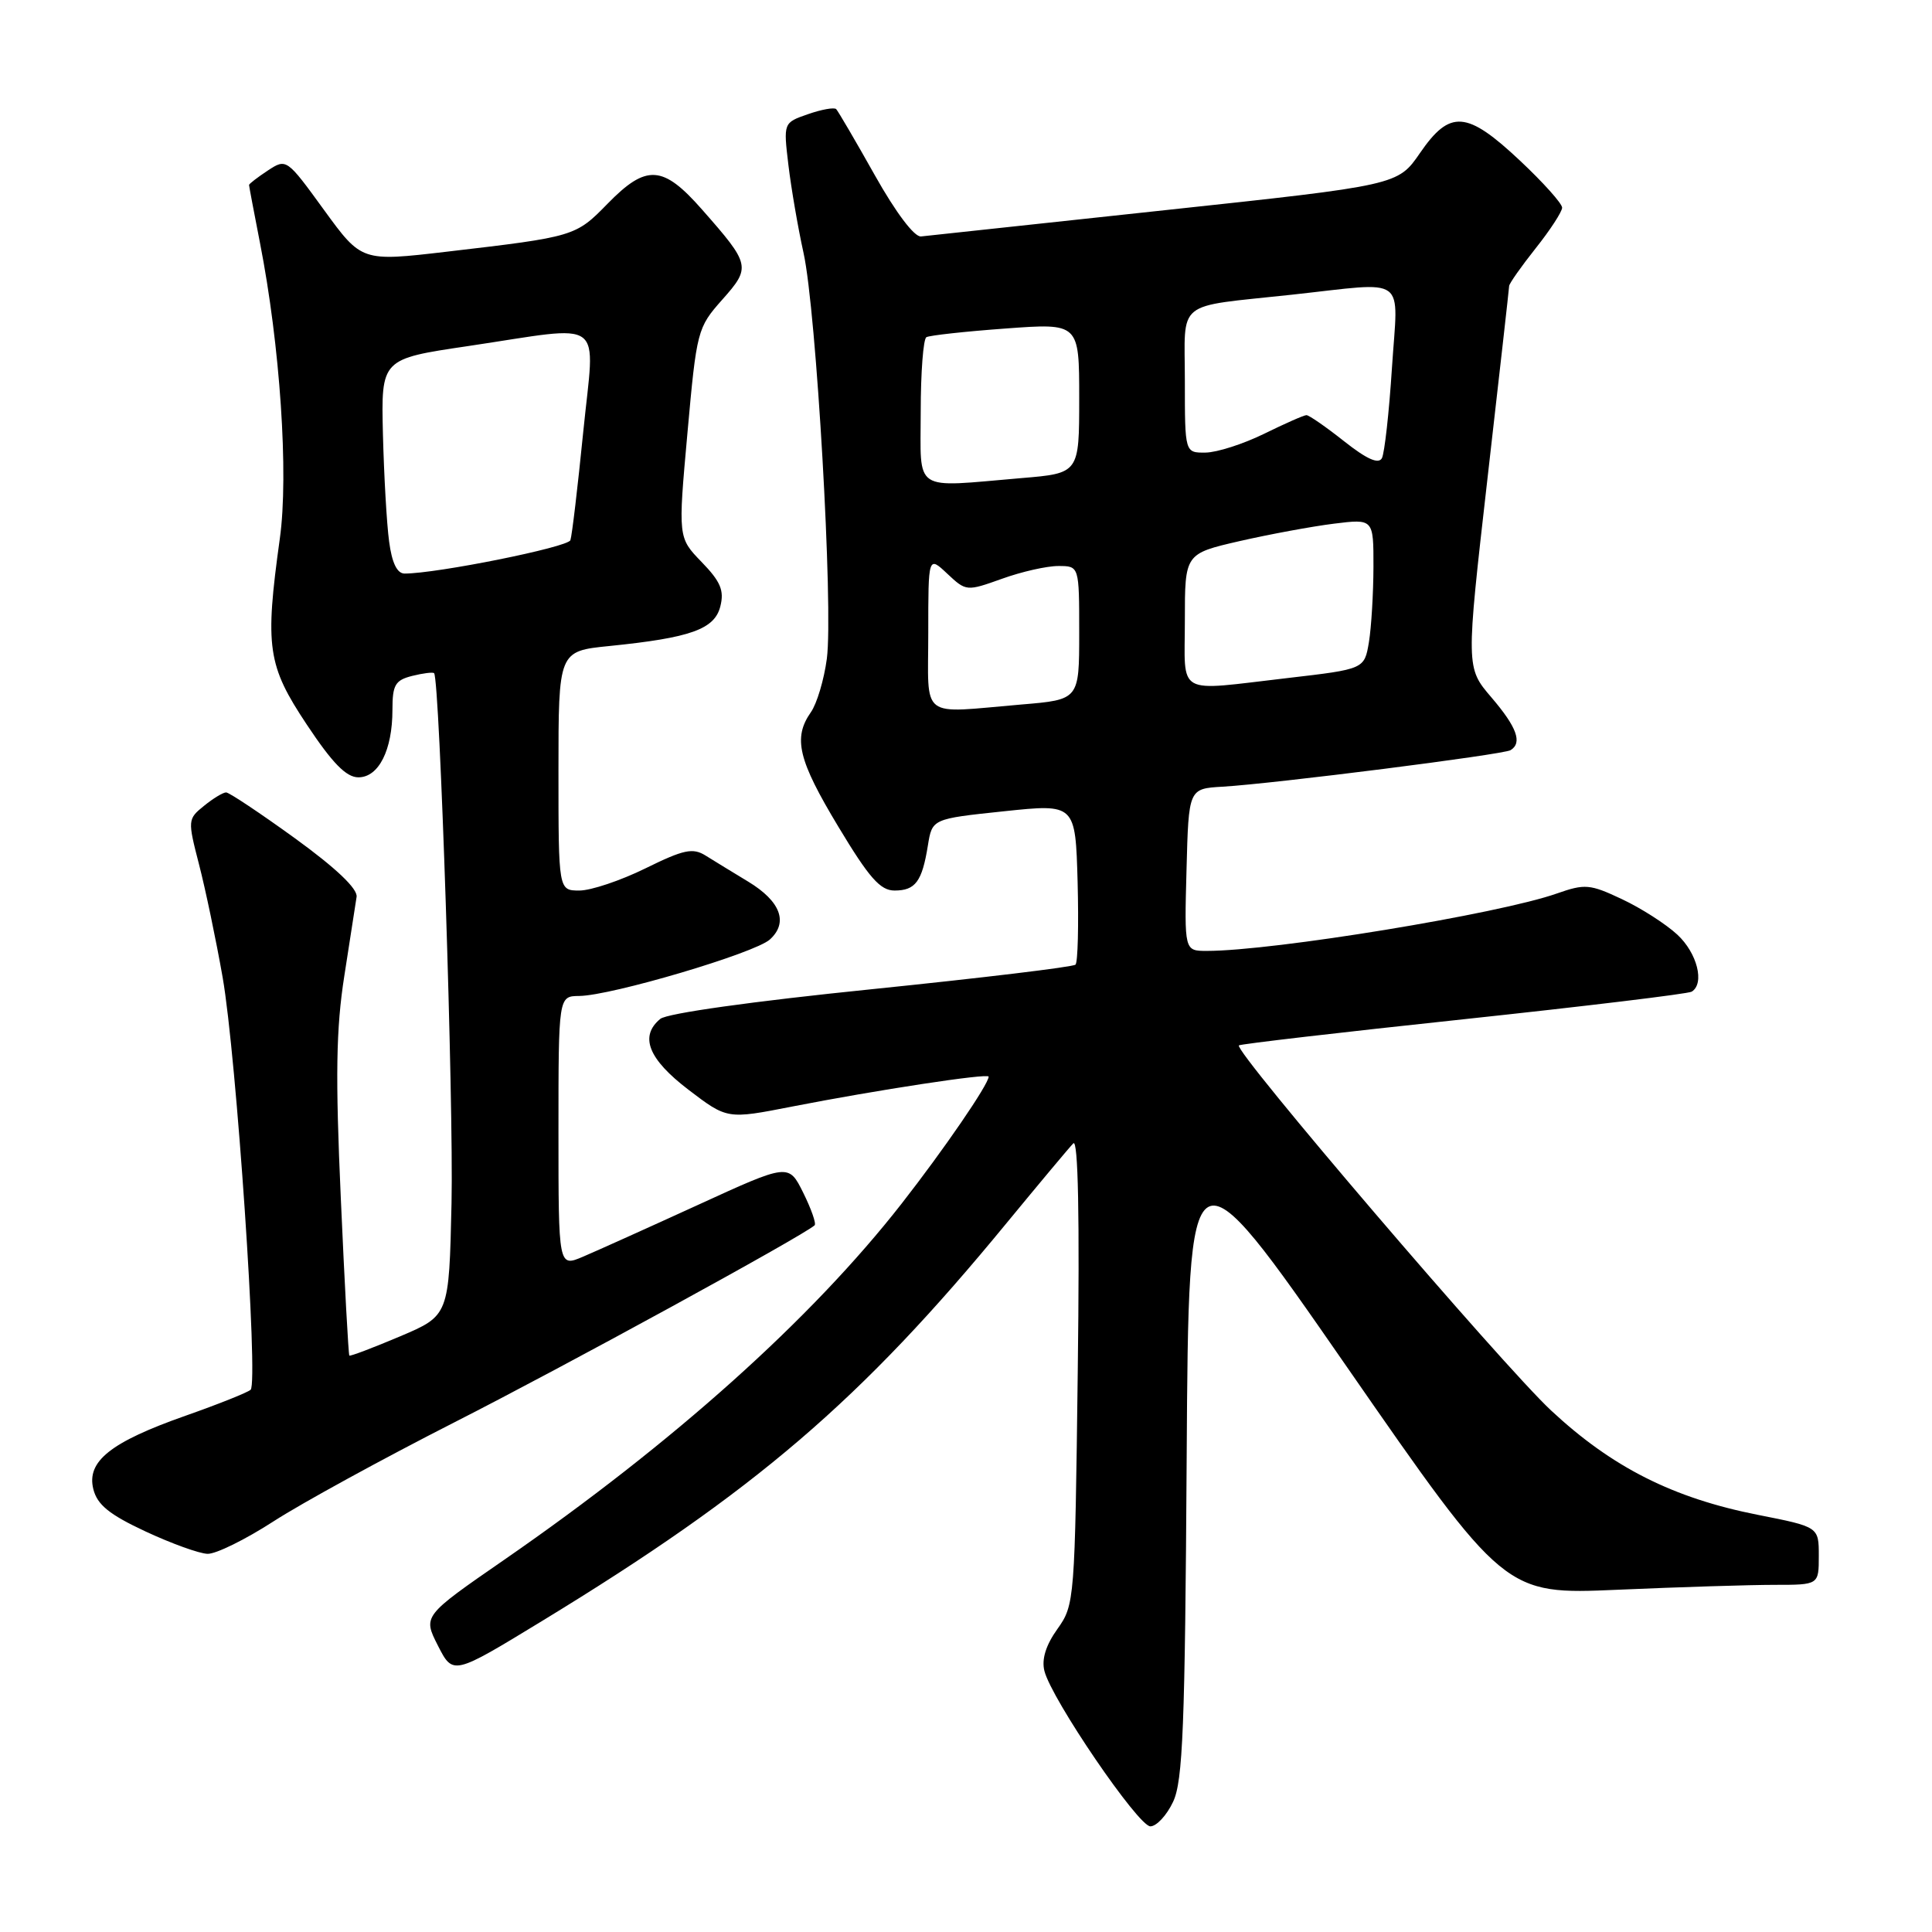 <?xml version="1.0" encoding="UTF-8" standalone="no"?>
<!DOCTYPE svg PUBLIC "-//W3C//DTD SVG 1.1//EN" "http://www.w3.org/Graphics/SVG/1.1/DTD/svg11.dtd" >
<svg xmlns="http://www.w3.org/2000/svg" xmlns:xlink="http://www.w3.org/1999/xlink" version="1.1" viewBox="0 0 256 256">
 <g >
 <path fill="currentColor"
d=" M 155.44 238.75 C 156.74 236.01 157.02 228.82 157.24 193.19 C 157.50 150.87 157.50 150.87 178.44 181.08 C 199.39 211.30 199.39 211.30 214.35 210.65 C 222.58 210.29 231.95 210.00 235.16 210.00 C 241.00 210.00 241.00 210.00 241.00 206.16 C 241.00 202.32 241.00 202.32 232.95 200.73 C 221.69 198.51 213.61 194.43 205.52 186.89 C 199.01 180.81 163.44 139.22 164.16 138.52 C 164.35 138.34 177.73 136.78 193.91 135.06 C 210.08 133.33 223.69 131.69 224.16 131.40 C 225.91 130.32 224.89 126.28 222.25 123.84 C 220.74 122.44 217.43 120.32 214.91 119.14 C 210.67 117.14 210.01 117.09 206.30 118.39 C 198.64 121.10 168.74 126.00 159.91 126.00 C 156.93 126.00 156.93 126.00 157.22 115.25 C 157.50 104.50 157.50 104.50 162.00 104.24 C 168.82 103.84 199.21 99.99 200.16 99.40 C 201.75 98.42 200.99 96.35 197.62 92.41 C 194.24 88.46 194.24 88.46 197.09 63.48 C 198.66 49.74 199.96 38.23 199.97 37.89 C 199.99 37.56 201.57 35.31 203.49 32.89 C 205.41 30.48 206.98 28.06 206.99 27.52 C 207.00 26.98 204.47 24.16 201.39 21.27 C 194.35 14.66 192.13 14.50 188.16 20.27 C 185.22 24.54 185.22 24.54 154.36 27.85 C 137.39 29.67 122.84 31.24 122.04 31.33 C 121.16 31.43 118.70 28.17 115.92 23.22 C 113.36 18.66 111.05 14.72 110.80 14.46 C 110.54 14.20 108.86 14.50 107.06 15.13 C 103.80 16.26 103.80 16.26 104.47 21.88 C 104.84 24.97 105.74 30.20 106.47 33.50 C 108.17 41.14 110.44 80.65 109.56 87.29 C 109.19 90.06 108.24 93.25 107.44 94.38 C 105.06 97.79 105.75 100.69 111.09 109.55 C 115.16 116.32 116.64 118.00 118.53 118.00 C 121.30 118.00 122.18 116.81 122.95 112.03 C 123.52 108.50 123.52 108.50 133.01 107.50 C 142.50 106.50 142.50 106.50 142.79 116.88 C 142.94 122.59 142.82 127.51 142.51 127.82 C 142.20 128.13 130.03 129.59 115.47 131.08 C 99.76 132.68 88.37 134.27 87.49 135.01 C 84.70 137.32 85.91 140.34 91.23 144.40 C 96.36 148.31 96.36 148.31 104.93 146.63 C 116.13 144.44 131.00 142.17 131.00 142.66 C 131.00 143.67 125.07 152.32 119.46 159.50 C 107.52 174.78 89.23 191.18 66.81 206.68 C 56.03 214.13 56.03 214.13 58.03 218.06 C 60.03 221.98 60.03 221.98 71.76 214.83 C 100.07 197.58 114.05 185.60 133.43 162.00 C 137.73 156.78 141.68 152.05 142.22 151.50 C 142.86 150.85 143.07 161.23 142.81 181.55 C 142.43 212.08 142.39 212.65 140.12 215.84 C 138.58 217.99 138.00 219.86 138.39 221.41 C 139.33 225.15 150.82 242.00 152.43 242.00 C 153.24 242.00 154.60 240.54 155.44 238.75 Z  M 36.24 201.59 C 39.95 199.19 50.75 193.28 60.24 188.45 C 74.63 181.14 106.40 163.76 107.94 162.36 C 108.18 162.14 107.50 160.20 106.44 158.06 C 104.50 154.15 104.50 154.15 92.50 159.65 C 85.90 162.67 79.04 165.76 77.25 166.52 C 74.00 167.90 74.00 167.90 74.00 149.95 C 74.00 132.00 74.00 132.00 76.75 131.97 C 81.00 131.93 100.01 126.30 102.01 124.49 C 104.49 122.24 103.44 119.43 99.14 116.82 C 97.14 115.61 94.60 114.06 93.50 113.37 C 91.80 112.31 90.61 112.56 85.53 115.06 C 82.24 116.68 78.30 118.00 76.78 118.00 C 74.00 118.00 74.00 118.00 74.00 102.14 C 74.00 86.28 74.00 86.28 80.75 85.60 C 91.52 84.51 94.69 83.38 95.45 80.34 C 95.98 78.24 95.48 77.06 92.97 74.47 C 89.84 71.24 89.84 71.24 91.09 57.37 C 92.31 43.80 92.41 43.42 95.69 39.72 C 99.53 35.40 99.46 35.07 93.01 27.75 C 87.83 21.86 85.65 21.73 80.51 26.99 C 76.27 31.33 76.15 31.37 59.21 33.35 C 47.92 34.67 47.92 34.67 42.94 27.83 C 37.98 21.00 37.95 20.98 35.48 22.60 C 34.12 23.50 33.00 24.36 33.00 24.51 C 33.00 24.66 33.65 28.10 34.44 32.14 C 37.11 45.74 38.27 62.85 37.08 71.35 C 35.08 85.76 35.43 88.16 40.65 96.01 C 44.05 101.13 45.88 103.00 47.49 103.00 C 50.18 103.00 52.00 99.39 52.00 94.06 C 52.00 90.75 52.36 90.13 54.62 89.56 C 56.06 89.20 57.36 89.04 57.52 89.20 C 58.27 89.99 60.12 146.30 59.83 159.41 C 59.50 174.32 59.50 174.32 53.00 177.08 C 49.43 178.59 46.40 179.74 46.29 179.62 C 46.17 179.50 45.66 170.13 45.16 158.79 C 44.43 142.55 44.53 136.31 45.62 129.34 C 46.38 124.48 47.11 119.75 47.25 118.84 C 47.41 117.77 44.53 115.03 39.10 111.09 C 34.47 107.74 30.36 105.00 29.96 105.00 C 29.55 105.00 28.23 105.80 27.03 106.78 C 24.87 108.52 24.86 108.68 26.37 114.53 C 27.22 117.81 28.63 124.55 29.50 129.50 C 31.32 139.87 34.26 183.16 33.21 184.15 C 32.82 184.51 28.94 186.06 24.59 187.59 C 14.64 191.09 11.44 193.64 12.37 197.33 C 12.89 199.39 14.49 200.69 19.27 202.92 C 22.70 204.52 26.40 205.86 27.50 205.89 C 28.60 205.93 32.53 203.99 36.24 201.59 Z  M 123.00 83.83 C 123.00 73.65 123.00 73.65 125.52 76.02 C 128.02 78.36 128.07 78.37 132.77 76.69 C 135.37 75.75 138.74 74.99 140.25 75.00 C 143.00 75.00 143.00 75.00 143.00 83.85 C 143.00 92.71 143.00 92.71 135.35 93.35 C 121.68 94.51 123.00 95.53 123.00 83.83 Z  M 157.00 82.18 C 157.00 73.37 157.00 73.37 164.25 71.70 C 168.24 70.79 173.86 69.75 176.75 69.39 C 182.00 68.74 182.00 68.74 181.99 75.12 C 181.98 78.63 181.71 83.11 181.39 85.08 C 180.79 88.66 180.79 88.66 170.65 89.84 C 155.58 91.58 157.00 92.38 157.00 82.18 Z  M 122.00 54.56 C 122.00 49.37 122.34 44.92 122.75 44.68 C 123.16 44.44 127.89 43.92 133.25 43.53 C 143.00 42.81 143.00 42.81 143.00 52.76 C 143.00 62.71 143.00 62.71 135.35 63.35 C 120.76 64.59 122.00 65.40 122.00 54.56 Z  M 178.09 58.46 C 175.69 56.56 173.44 55.00 173.11 55.01 C 172.77 55.01 170.25 56.13 167.50 57.48 C 164.75 58.83 161.26 59.95 159.75 59.97 C 157.00 60.00 157.00 60.00 157.00 50.52 C 157.00 39.55 155.52 40.75 171.17 39.05 C 186.75 37.36 185.25 36.26 184.44 48.75 C 184.06 54.66 183.46 60.04 183.11 60.71 C 182.66 61.54 181.10 60.84 178.09 58.46 Z  M 51.56 71.75 C 51.24 69.41 50.88 63.01 50.74 57.53 C 50.50 47.56 50.50 47.56 62.00 45.86 C 80.57 43.10 78.83 41.79 77.28 57.25 C 76.55 64.54 75.79 70.99 75.58 71.58 C 75.25 72.51 57.89 76.00 53.61 76.00 C 52.62 76.00 51.93 74.59 51.56 71.75 Z "/>
</g>
</svg>